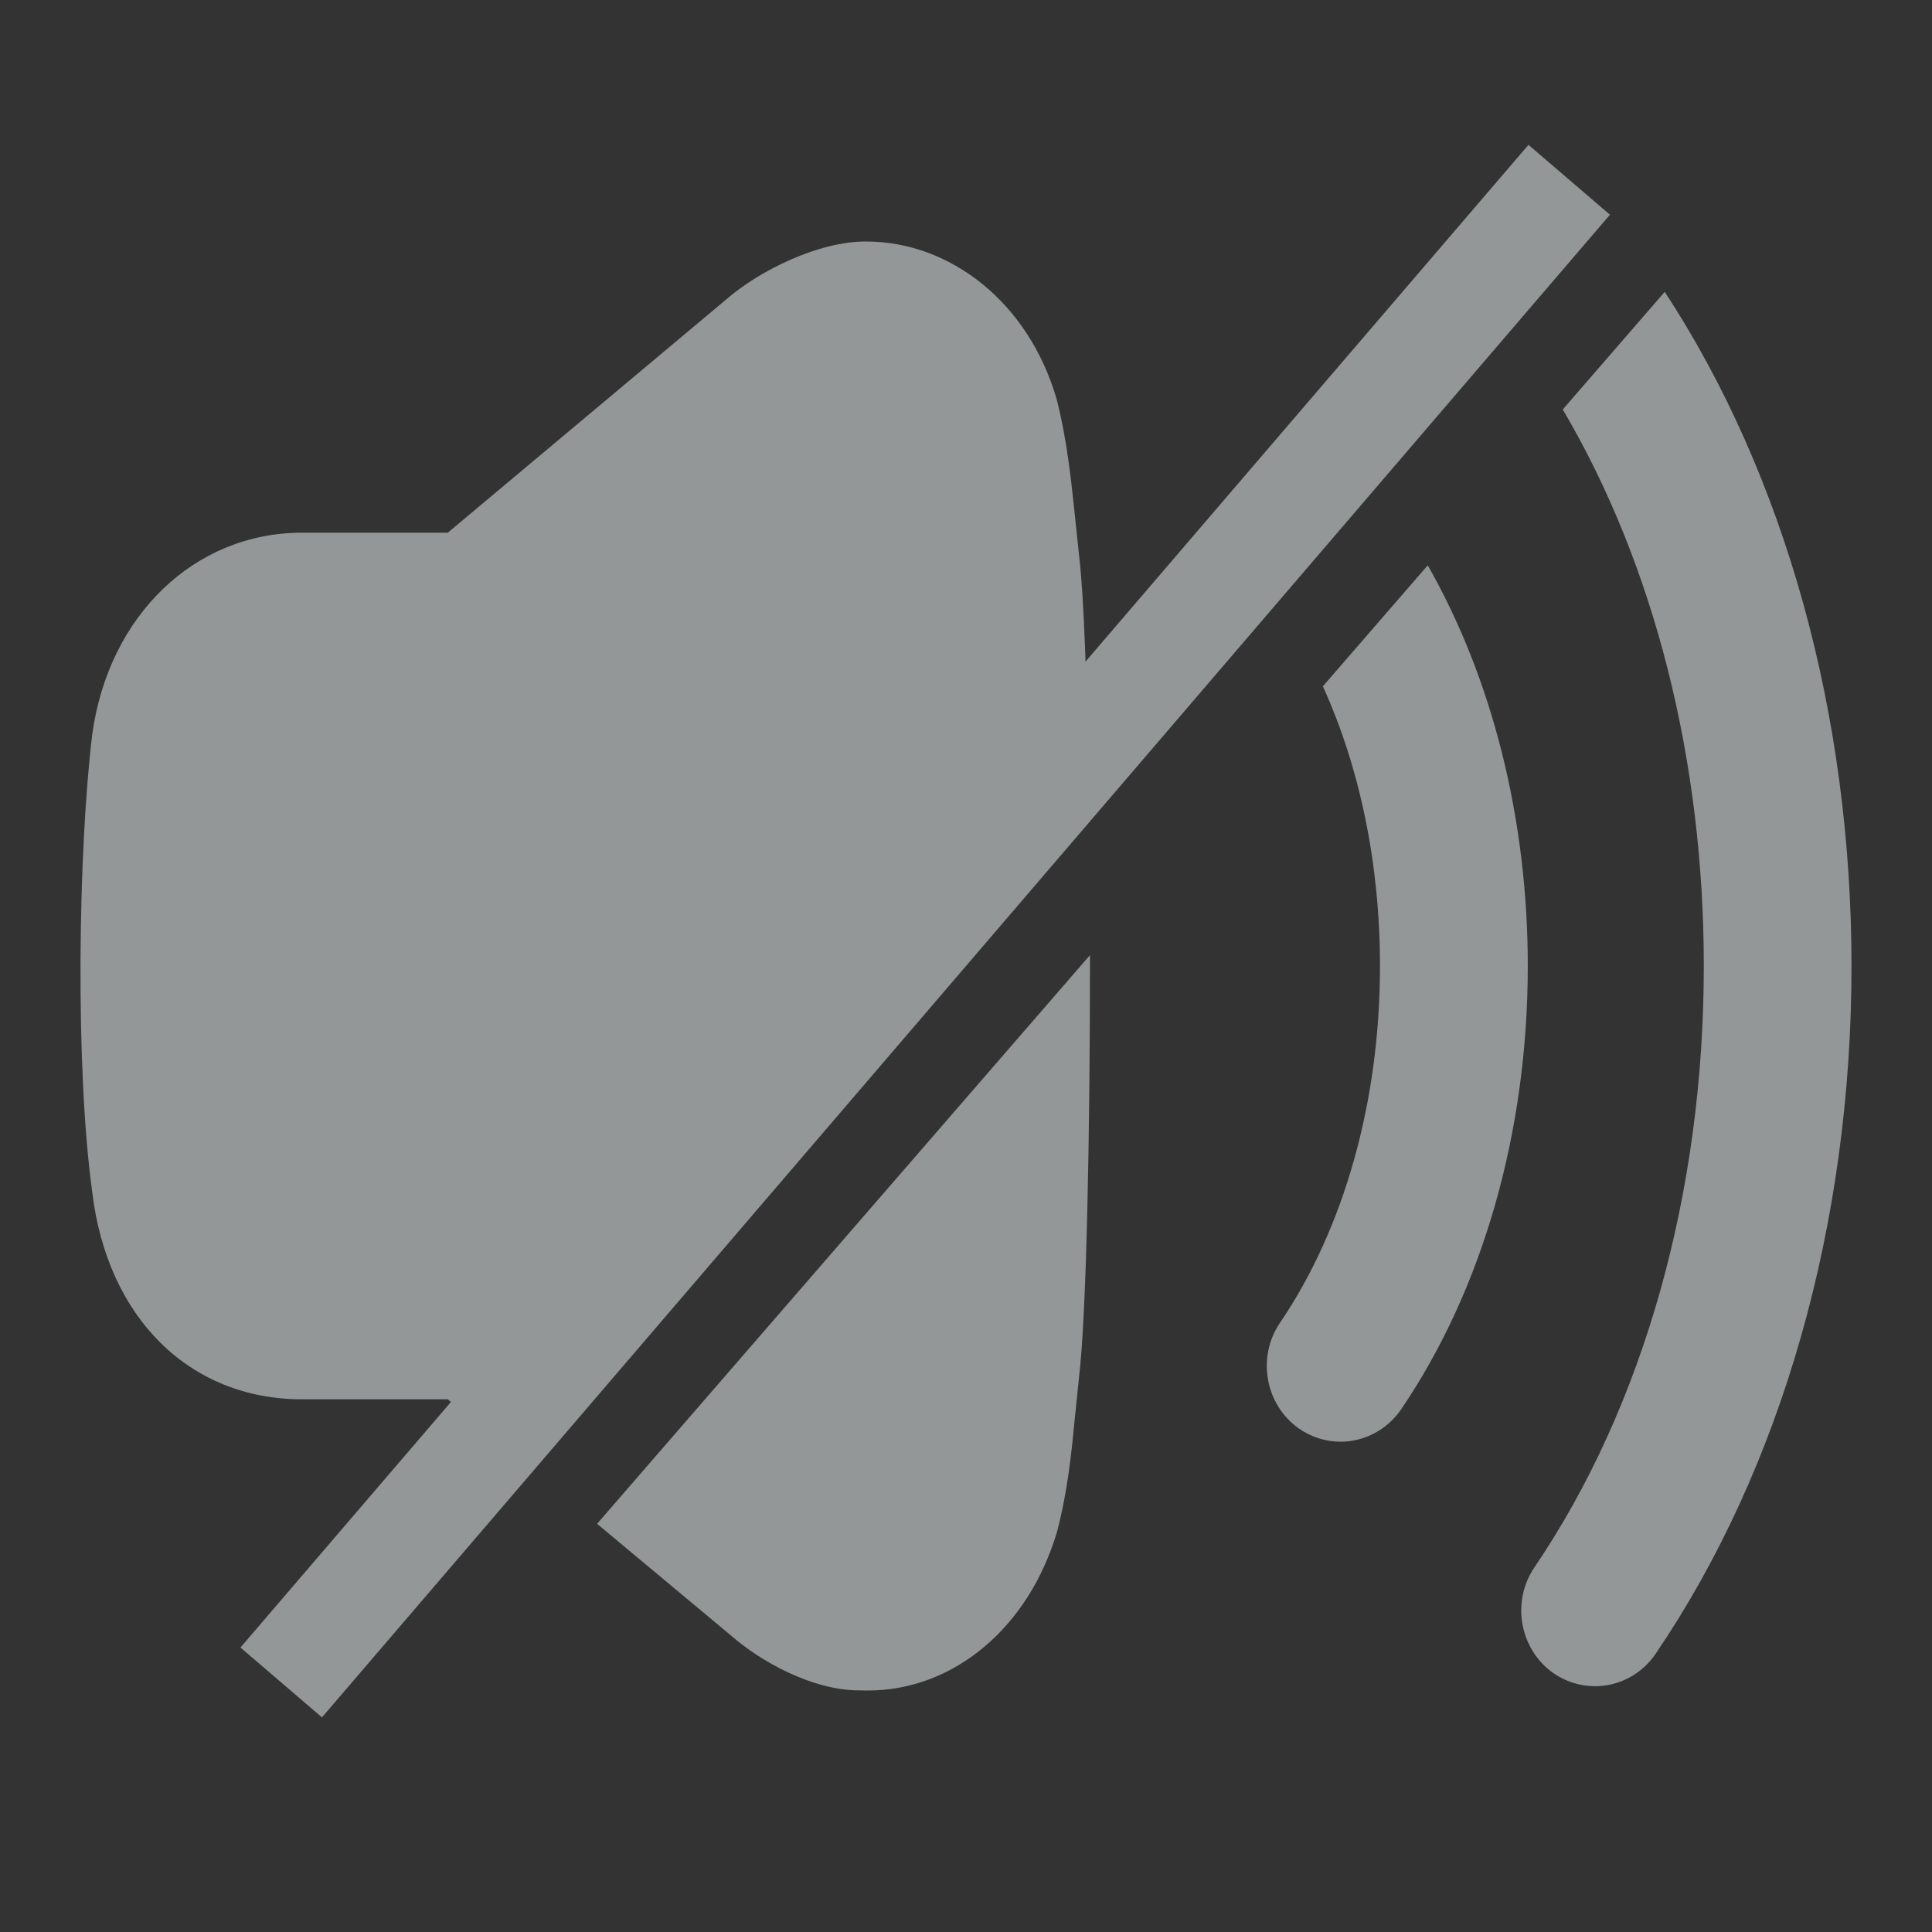 <svg width="18" height="18" viewBox="0 0 18 18" fill="none" xmlns="http://www.w3.org/2000/svg">
<rect x="0" y="0" width="18" height="18" fill="#333333" stroke="none"/>
<g opacity="0.5">
<path fill-rule="evenodd" clip-rule="evenodd" d="M14.294 2.596C14.326 2.547 14.364 2.503 14.409 2.463L14.294 2.596ZM12.579 4.574C12.415 4.552 12.243 4.59 12.096 4.694C11.855 4.867 11.755 5.171 11.823 5.447L12.579 4.574ZM12.325 6.394L13.302 5.267C13.905 6.326 14.234 7.633 14.234 9C14.234 10.544 13.815 12.01 13.055 13.129C12.926 13.318 12.715 13.432 12.489 13.432C12.35 13.432 12.213 13.388 12.097 13.306C11.786 13.083 11.709 12.643 11.925 12.325C12.526 11.439 12.857 10.258 12.857 9C12.857 8.057 12.672 7.158 12.325 6.394ZM10.143 7.385C10.128 6.38 10.098 5.537 10.053 5.17L10.018 4.838C9.98 4.473 9.941 4.095 9.844 3.717C9.581 2.814 8.851 2.25 8.068 2.25C7.632 2.248 7.08 2.517 6.767 2.789L4.172 4.963H2.814C1.814 4.963 1.011 5.733 0.859 6.845C0.73 7.913 0.698 9.928 0.859 11.103C0.998 12.278 1.766 13.037 2.814 13.037H4.172L4.795 13.556L10.143 7.385ZM5.563 14.197L10.155 8.899C10.156 10.569 10.122 12.262 10.053 12.831L10.018 13.175L10.017 13.181V13.181C9.984 13.526 9.949 13.883 9.85 14.264C9.586 15.165 8.884 15.75 8.086 15.75C8.061 15.75 8.036 15.75 8.008 15.749C7.567 15.749 7.088 15.479 6.817 15.243L5.563 14.197ZM14.56 3.815L15.51 2.719C16.633 4.435 17.25 6.659 17.25 9C17.25 11.4 16.602 13.676 15.425 15.408C15.297 15.597 15.086 15.71 14.86 15.71C14.72 15.71 14.585 15.667 14.468 15.585C14.157 15.362 14.08 14.923 14.295 14.604C15.313 13.105 15.874 11.114 15.874 9C15.874 7.077 15.41 5.257 14.56 3.815Z" fill="#F6FCFB"/>
<line x1="2.62" y1="15.675" x2="14.62" y2="1.675" stroke="#F6FCFB"/>
</g>
</svg>
